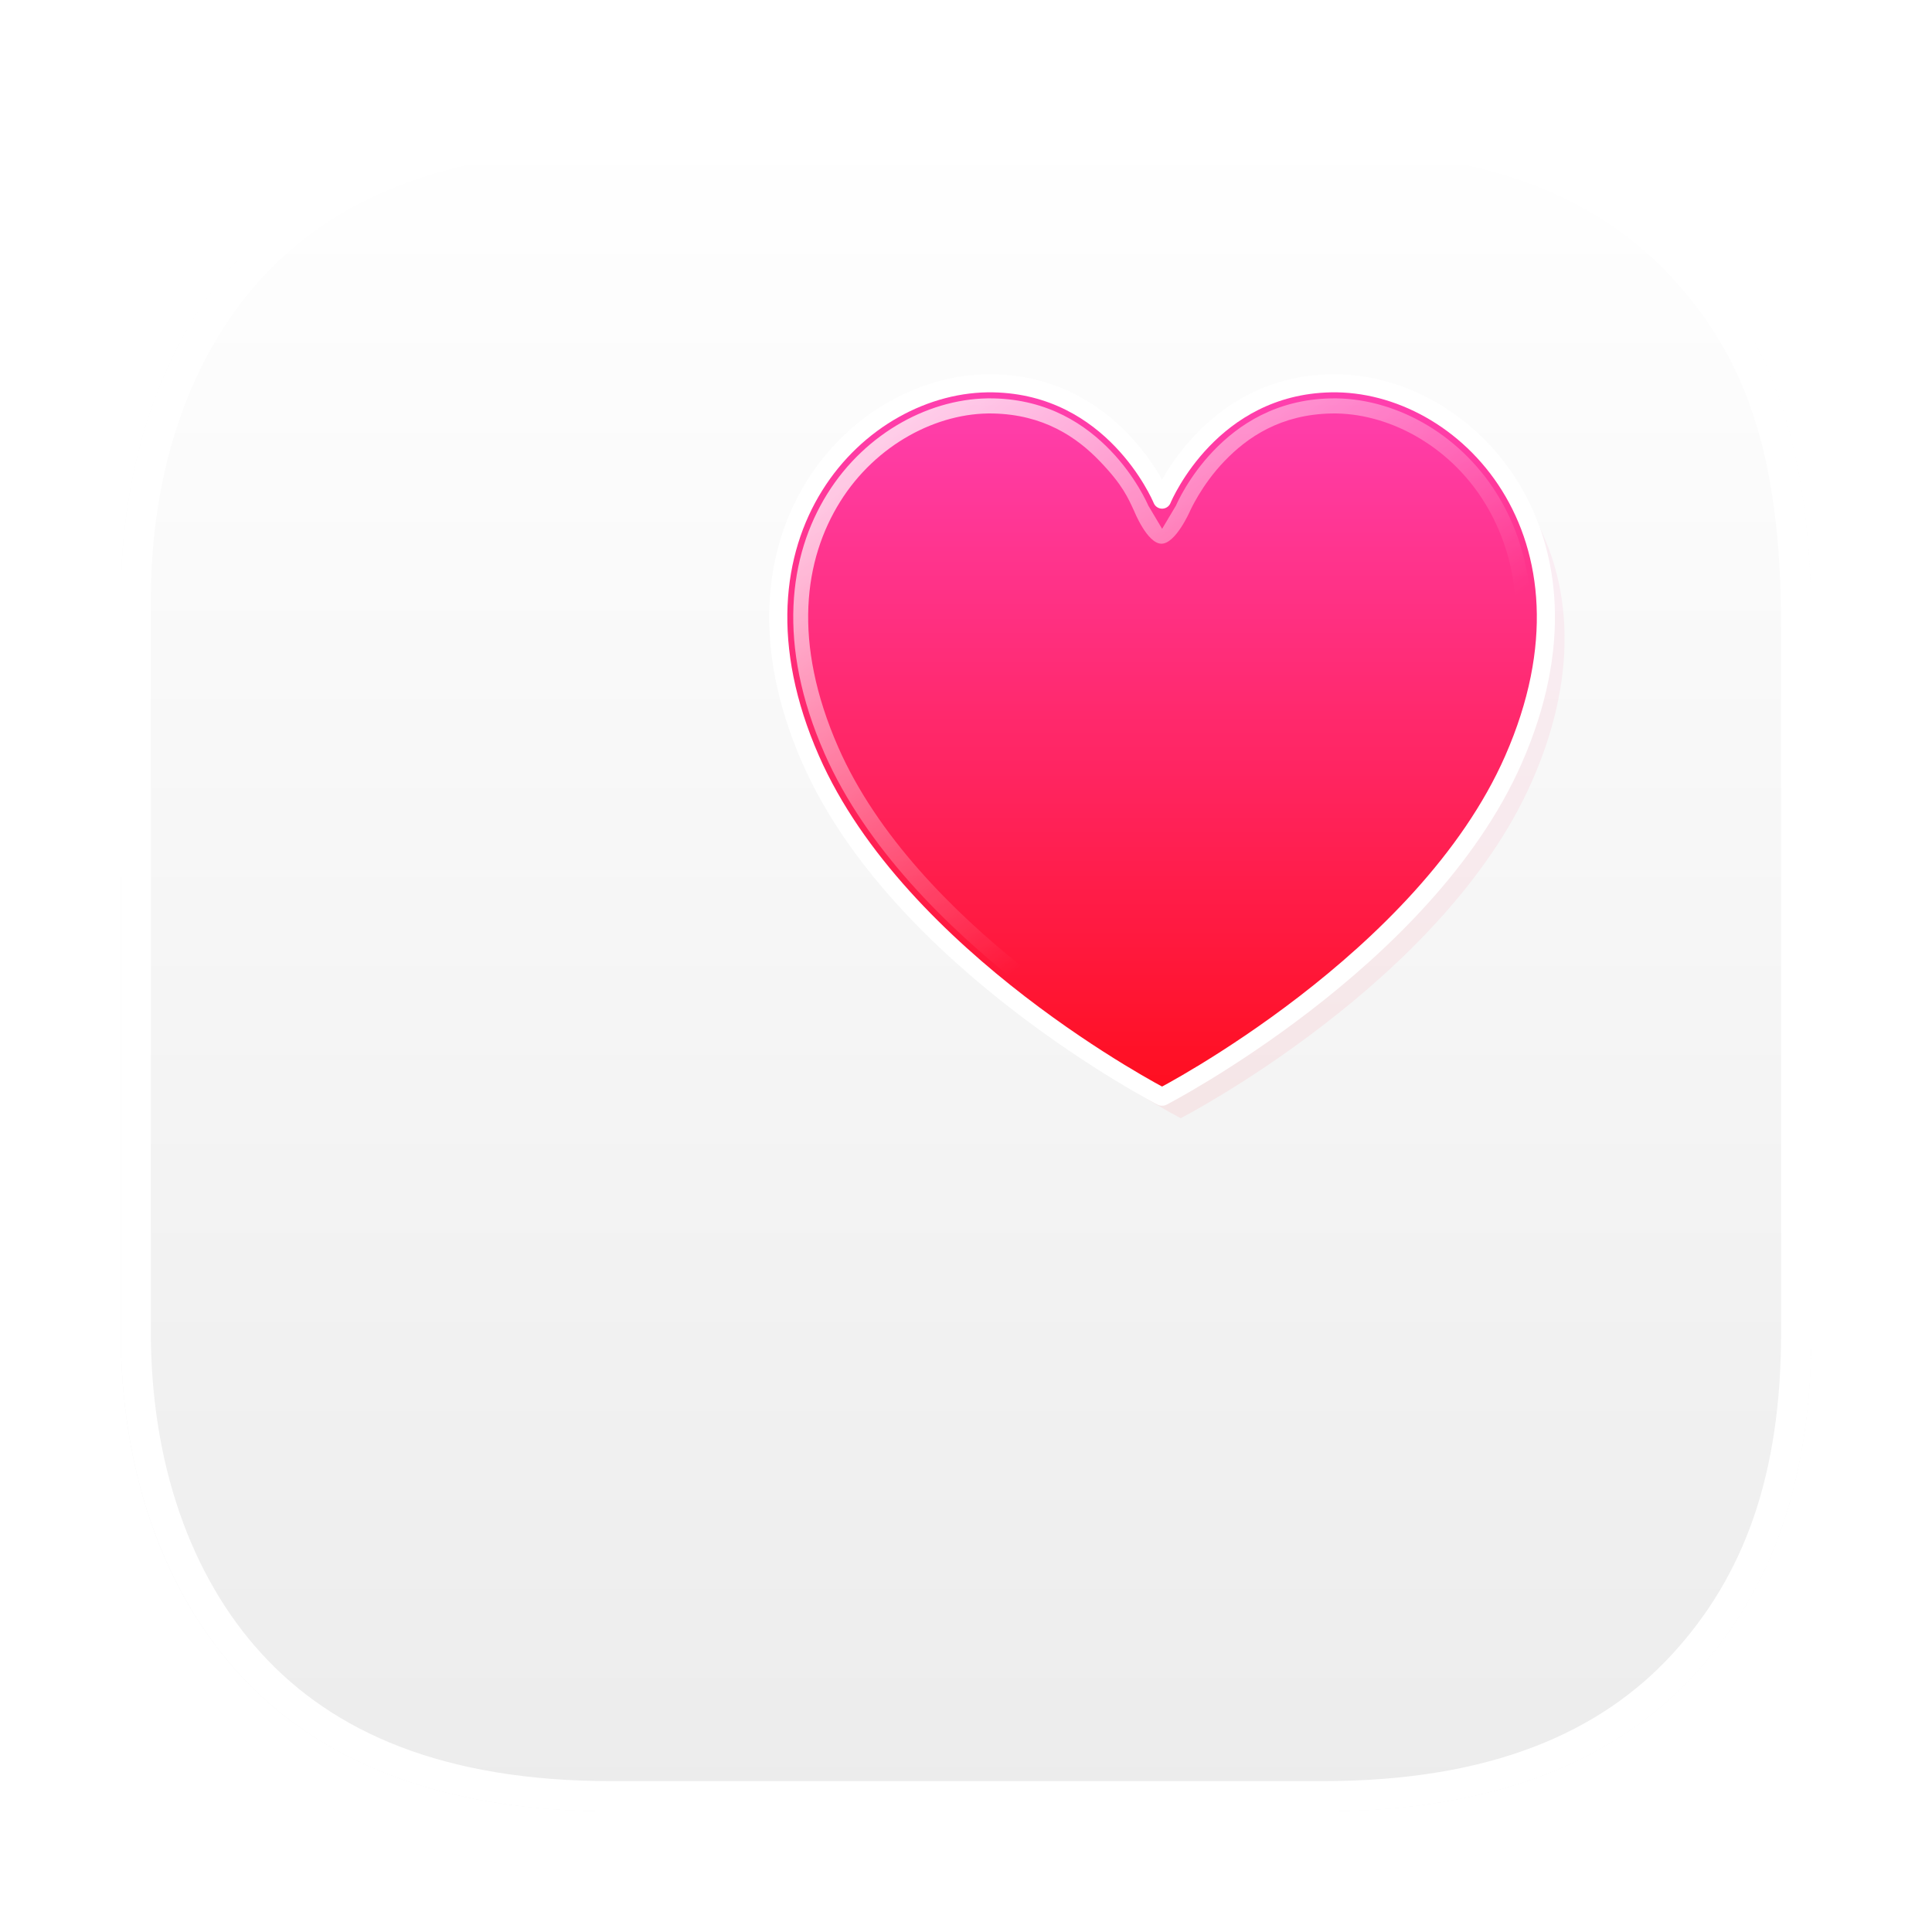 <svg width="64" height="64" version="1.1" xmlns="http://www.w3.org/2000/svg" xmlns:xlink="http://www.w3.org/1999/xlink">
 <defs>
  <linearGradient id="linearGradient2">
   <stop stop-color="#ff40b1" offset="0"/>
   <stop stop-color="#ff0e1e" offset="1"/>
  </linearGradient>
  <filter id="filter9" x="-.012" y="-.012" width="1.024" height="1.024" color-interpolation-filters="sRGB">
   <feGaussianBlur stdDeviation="0.074"/>
  </filter>
  <linearGradient id="linearGradient3" x1="8.466" x2="8.466" y1="1.058" y2="15.875" gradientTransform="scale(3.78)" gradientUnits="userSpaceOnUse">
   <stop stop-color="#ffffff" offset="0"/>
   <stop stop-color="#ececec" offset="1"/>
  </linearGradient>
  <linearGradient id="linearGradient6" x1="38.495" x2="38.495" y1="12.696" y2="36.328" gradientUnits="userSpaceOnUse" xlink:href="#linearGradient2"/>
  <linearGradient id="linearGradient10" x1="29.833" x2="39.821" y1="14.168" y2="27.52" gradientUnits="userSpaceOnUse">
   <stop stop-color="#ffffff" offset="0"/>
   <stop stop-color="#ffffff" stop-opacity="0" offset="1"/>
  </linearGradient>
  <filter id="filter10" x="-.026" y="-.028" width="1.052" height="1.056" color-interpolation-filters="sRGB">
   <feGaussianBlur stdDeviation="0.264"/>
  </filter>
  <linearGradient id="linearGradient11" x1="38.495" x2="38.495" y1="12.696" y2="36.328" gradientTransform="translate(.619 .707)" gradientUnits="userSpaceOnUse" xlink:href="#linearGradient2"/>
  <filter id="filter11" x="-.091" y="-.098" width="1.181" height="1.195" color-interpolation-filters="sRGB">
   <feGaussianBlur stdDeviation="0.962"/>
  </filter>
 </defs>
 <path d="m20.26 4c-5.782 0-9.743 1.724-12.321 4.535-2.565 2.796-3.939 6.804-3.939 11.341v24.248c0 4.538 1.373 8.545 3.939 11.341 2.578 2.81 6.539 4.535 12.321 4.535h23.549c5.782 0 9.743-1.724 12.321-4.535 2.565-2.796 3.87-6.435 3.87-11.341v-23.337c0-5.935-1.305-9.456-3.87-12.252-2.578-2.81-6.539-4.535-12.321-4.535h-18.315z" fill="url(#linearGradient3)" stroke-width="3.78"/>
 <path transform="scale(3.78)" d="m5.36 1.058c-1.53 0-2.578 0.456-3.26 1.2-0.679 0.74-1.042 1.8-1.042 3.001v6.415c0 1.201 0.364 2.261 1.042 3.001 0.682 0.744 1.73 1.2 3.26 1.2h6.231c1.53 0 2.578-0.456 3.26-1.2 0.679-0.74 1.024-1.703 1.024-3.001v-6.174c0-1.57-0.346-2.502-1.024-3.242-0.682-0.744-1.73-1.2-3.26-1.2h-4.846zm-0.001 0.264h6.233c1.477 0 2.437 0.431 3.064 1.115 0.634 0.691 0.953 1.531 0.953 3.062v6.174c0 1.251-0.322 2.134-0.953 2.822-0.627 0.684-1.587 1.114-3.064 1.114h-6.233c-1.477 0-2.437-0.43-3.064-1.114-0.625-0.682-0.973-1.675-0.973-2.822v-6.415c0-1.147 0.347-2.14 0.973-2.822 0.627-0.684 1.587-1.115 3.064-1.115z" fill="#ffffff" filter="url(#filter9)"/>
 <path d="m33.529 13.404c-4.452-0.09-9.34 4.988-6.054 12.465 2.931 6.671 11.629 11.166 11.629 11.166h0.021s8.697-4.495 11.629-11.166c3.285-7.477-1.6-12.555-6.053-12.465-3.95 0.08-5.511 3.675-5.586 3.853-0.075-0.179-1.636-3.773-5.586-3.853z" fill="url(#linearGradient11)" filter="url(#filter11)" opacity=".25"/>
 <path d="m32.91 12.697c-4.452-0.09-9.34 4.988-6.054 12.465 2.931 6.671 11.629 11.166 11.629 11.166h0.021s8.697-4.495 11.629-11.166c3.285-7.477-1.6-12.555-6.053-12.465-3.95 0.08-5.511 3.675-5.586 3.853-0.075-0.179-1.636-3.773-5.586-3.853z" fill="url(#linearGradient6)" stroke="#ffffff" stroke-linecap="round" stroke-linejoin="round" stroke-width=".6" style="paint-order:stroke fill markers"/>
 <path d="m32.9 13.197c-2.033-0.041-4.217 1.112-5.494 3.16s-1.681 4.987-0.092 8.604c2.752 6.263 10.794 10.573 11.182 10.779 0.39-0.207 8.428-4.518 11.18-10.779 1.589-3.617 1.187-6.555-0.09-8.604-1.277-2.048-3.462-3.201-5.494-3.16-1.825 0.037-3.065 0.872-3.894 1.736-0.829 0.864-1.218 1.757-1.24 1.81l-0.461 0.775-0.461-0.775c-0.022-0.053-0.411-0.946-1.24-1.81s-2.07-1.699-3.894-1.736zm-0.01 0.5c1.677 0.034 2.775 0.781 3.543 1.582 0.764 0.796 0.927 1.201 1.141 1.658 0 0 0.427 1.068 0.898 1.074 0.472 0.006 0.945-1.074 0.945-1.074-0.004 0.011 0.376-0.862 1.141-1.658 0.768-0.801 1.866-1.548 3.543-1.582 1.836-0.037 3.874 1.021 5.061 2.924 1.188 1.906 1.593 4.642 0.057 8.139-2.574 5.858-9.995 9.988-10.723 10.383-0.727-0.394-8.15-4.524-10.725-10.383-1.536-3.497-1.13-6.232 0.059-8.139 1.187-1.903 3.224-2.961 5.061-2.924z" fill="url(#linearGradient10)" filter="url(#filter10)" opacity=".86" stop-color="#000000"/>
</svg>
